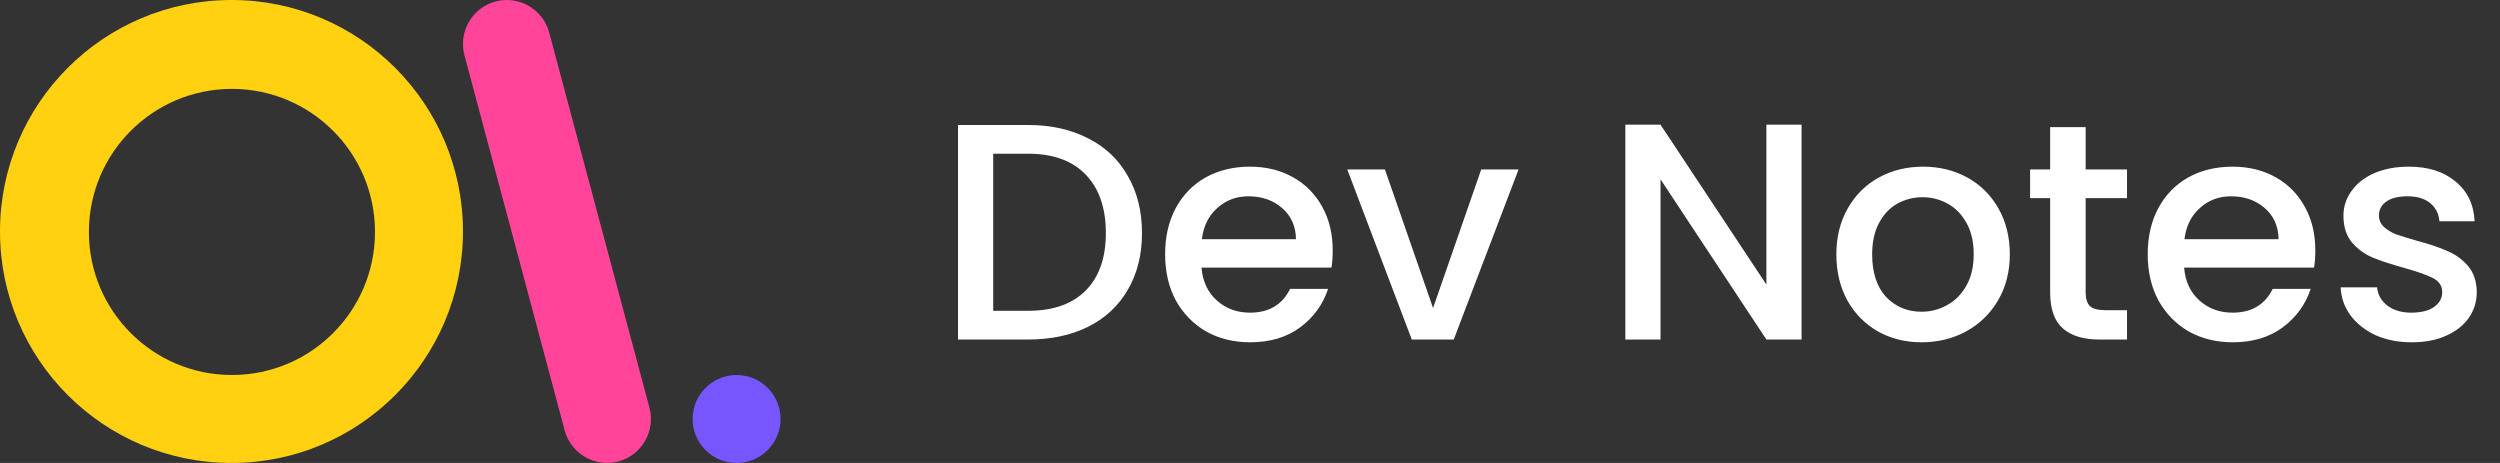 <svg width="162" height="30" viewBox="0 0 162 30" fill="none" xmlns="http://www.w3.org/2000/svg">
<rect x="0" y="0" width="162" height="30" fill="#333333" stroke="none"/>
<path fill-rule="evenodd" clip-rule="evenodd" d="M15 0C6.716 0 0 6.716 0 15C0 23.284 6.716 30 15 30C23.284 30 30 23.284 30 15C30 6.716 23.284 0 15 0ZM15.03 5.76C9.91 5.76 5.76 9.91 5.76 15.03C5.76 20.15 9.91 24.3 15.03 24.3C20.15 24.3 24.3 20.15 24.3 15.03C24.3 9.91 20.15 5.76 15.03 5.76Z" fill="#FFD111"/>
<path d="M30.098 3.588C29.691 2.068 30.591 0.505 32.108 0.098C33.624 -0.31 35.182 0.593 35.589 2.113L42.082 26.412C42.489 27.932 41.589 29.495 40.072 29.902C38.556 30.309 36.998 29.407 36.591 27.887L30.098 3.588Z" fill="#FF4499"/>
<path d="M44.88 27.15C44.88 25.576 46.156 24.3 47.73 24.3C49.304 24.3 50.58 25.576 50.58 27.15C50.58 28.724 49.304 30 47.73 30C46.156 30 44.88 28.724 44.88 27.15Z" fill="#7755FF"/>
<path d="M66.62 8.1C68.1 8.1 69.393 8.387 70.5 8.96C71.62 9.52 72.48 10.333 73.08 11.4C73.693 12.453 74 13.687 74 15.1C74 16.513 73.693 17.74 73.08 18.78C72.48 19.82 71.62 20.62 70.5 21.18C69.393 21.727 68.1 22 66.62 22H62.08V8.1H66.62ZM66.62 20.14C68.247 20.14 69.493 19.7 70.36 18.82C71.227 17.94 71.66 16.7 71.66 15.1C71.66 13.487 71.227 12.227 70.36 11.32C69.493 10.413 68.247 9.96 66.62 9.96H64.36V20.14H66.62ZM86.36 16.22C86.36 16.633 86.333 17.007 86.28 17.34H77.86C77.926 18.22 78.253 18.927 78.84 19.46C79.426 19.993 80.146 20.26 81 20.26C82.226 20.26 83.093 19.747 83.6 18.72H86.06C85.726 19.733 85.12 20.567 84.24 21.22C83.373 21.86 82.293 22.18 81 22.18C79.946 22.18 79 21.947 78.16 21.48C77.333 21 76.68 20.333 76.2 19.48C75.733 18.613 75.5 17.613 75.5 16.48C75.5 15.347 75.726 14.353 76.18 13.5C76.646 12.633 77.293 11.967 78.12 11.5C78.96 11.033 79.92 10.8 81 10.8C82.04 10.8 82.966 11.027 83.78 11.48C84.593 11.933 85.226 12.573 85.68 13.4C86.133 14.213 86.36 15.153 86.36 16.22ZM83.98 15.5C83.966 14.66 83.666 13.987 83.08 13.48C82.493 12.973 81.766 12.72 80.9 12.72C80.113 12.72 79.44 12.973 78.88 13.48C78.32 13.973 77.986 14.647 77.88 15.5H83.98ZM92.863 19.96L95.983 10.98H98.403L94.203 22H91.483L87.303 10.98H89.743L92.863 19.96ZM116.742 22H114.462L107.602 11.62V22H105.322V8.08H107.602L114.462 18.44V8.08H116.742V22ZM124.516 22.18C123.476 22.18 122.536 21.947 121.696 21.48C120.856 21 120.196 20.333 119.716 19.48C119.236 18.613 118.996 17.613 118.996 16.48C118.996 15.36 119.243 14.367 119.736 13.5C120.23 12.633 120.903 11.967 121.756 11.5C122.61 11.033 123.563 10.8 124.616 10.8C125.67 10.8 126.623 11.033 127.476 11.5C128.33 11.967 129.003 12.633 129.496 13.5C129.99 14.367 130.236 15.36 130.236 16.48C130.236 17.6 129.983 18.593 129.476 19.46C128.97 20.327 128.276 21 127.396 21.48C126.53 21.947 125.57 22.18 124.516 22.18ZM124.516 20.2C125.103 20.2 125.65 20.06 126.156 19.78C126.676 19.5 127.096 19.08 127.416 18.52C127.736 17.96 127.896 17.28 127.896 16.48C127.896 15.68 127.743 15.007 127.436 14.46C127.13 13.9 126.723 13.48 126.216 13.2C125.71 12.92 125.163 12.78 124.576 12.78C123.99 12.78 123.443 12.92 122.936 13.2C122.443 13.48 122.05 13.9 121.756 14.46C121.463 15.007 121.316 15.68 121.316 16.48C121.316 17.667 121.616 18.587 122.216 19.24C122.83 19.88 123.596 20.2 124.516 20.2ZM135.15 12.84V18.94C135.15 19.353 135.243 19.653 135.43 19.84C135.63 20.013 135.963 20.1 136.43 20.1H137.83V22H136.03C135.003 22 134.217 21.76 133.67 21.28C133.123 20.8 132.85 20.02 132.85 18.94V12.84H131.55V10.98H132.85V8.24H135.15V10.98H137.83V12.84H135.15ZM150.032 16.22C150.032 16.633 150.005 17.007 149.952 17.34H141.532C141.598 18.22 141.925 18.927 142.512 19.46C143.098 19.993 143.818 20.26 144.672 20.26C145.898 20.26 146.765 19.747 147.272 18.72H149.732C149.398 19.733 148.792 20.567 147.912 21.22C147.045 21.86 145.965 22.18 144.672 22.18C143.618 22.18 142.672 21.947 141.832 21.48C141.005 21 140.352 20.333 139.872 19.48C139.405 18.613 139.172 17.613 139.172 16.48C139.172 15.347 139.398 14.353 139.852 13.5C140.318 12.633 140.965 11.967 141.792 11.5C142.632 11.033 143.592 10.8 144.672 10.8C145.712 10.8 146.638 11.027 147.452 11.48C148.265 11.933 148.898 12.573 149.352 13.4C149.805 14.213 150.032 15.153 150.032 16.22ZM147.652 15.5C147.638 14.66 147.338 13.987 146.752 13.48C146.165 12.973 145.438 12.72 144.572 12.72C143.785 12.72 143.112 12.973 142.552 13.48C141.992 13.973 141.658 14.647 141.552 15.5H147.652ZM156.275 22.18C155.409 22.18 154.629 22.027 153.935 21.72C153.255 21.4 152.715 20.973 152.315 20.44C151.915 19.893 151.702 19.287 151.675 18.62H154.035C154.075 19.087 154.295 19.48 154.695 19.8C155.109 20.107 155.622 20.26 156.235 20.26C156.875 20.26 157.369 20.14 157.715 19.9C158.075 19.647 158.255 19.327 158.255 18.94C158.255 18.527 158.055 18.22 157.655 18.02C157.269 17.82 156.649 17.6 155.795 17.36C154.969 17.133 154.295 16.913 153.775 16.7C153.255 16.487 152.802 16.16 152.415 15.72C152.042 15.28 151.855 14.7 151.855 13.98C151.855 13.393 152.029 12.86 152.375 12.38C152.722 11.887 153.215 11.5 153.855 11.22C154.509 10.94 155.255 10.8 156.095 10.8C157.349 10.8 158.355 11.12 159.115 11.76C159.889 12.387 160.302 13.247 160.355 14.34H158.075C158.035 13.847 157.835 13.453 157.475 13.16C157.115 12.867 156.629 12.72 156.015 12.72C155.415 12.72 154.955 12.833 154.635 13.06C154.315 13.287 154.155 13.587 154.155 13.96C154.155 14.253 154.262 14.5 154.475 14.7C154.689 14.9 154.949 15.06 155.255 15.18C155.562 15.287 156.015 15.427 156.615 15.6C157.415 15.813 158.069 16.033 158.575 16.26C159.095 16.473 159.542 16.793 159.915 17.22C160.289 17.647 160.482 18.213 160.495 18.92C160.495 19.547 160.322 20.107 159.975 20.6C159.629 21.093 159.135 21.48 158.495 21.76C157.869 22.04 157.129 22.18 156.275 22.18Z" fill="white"/>
</svg>
